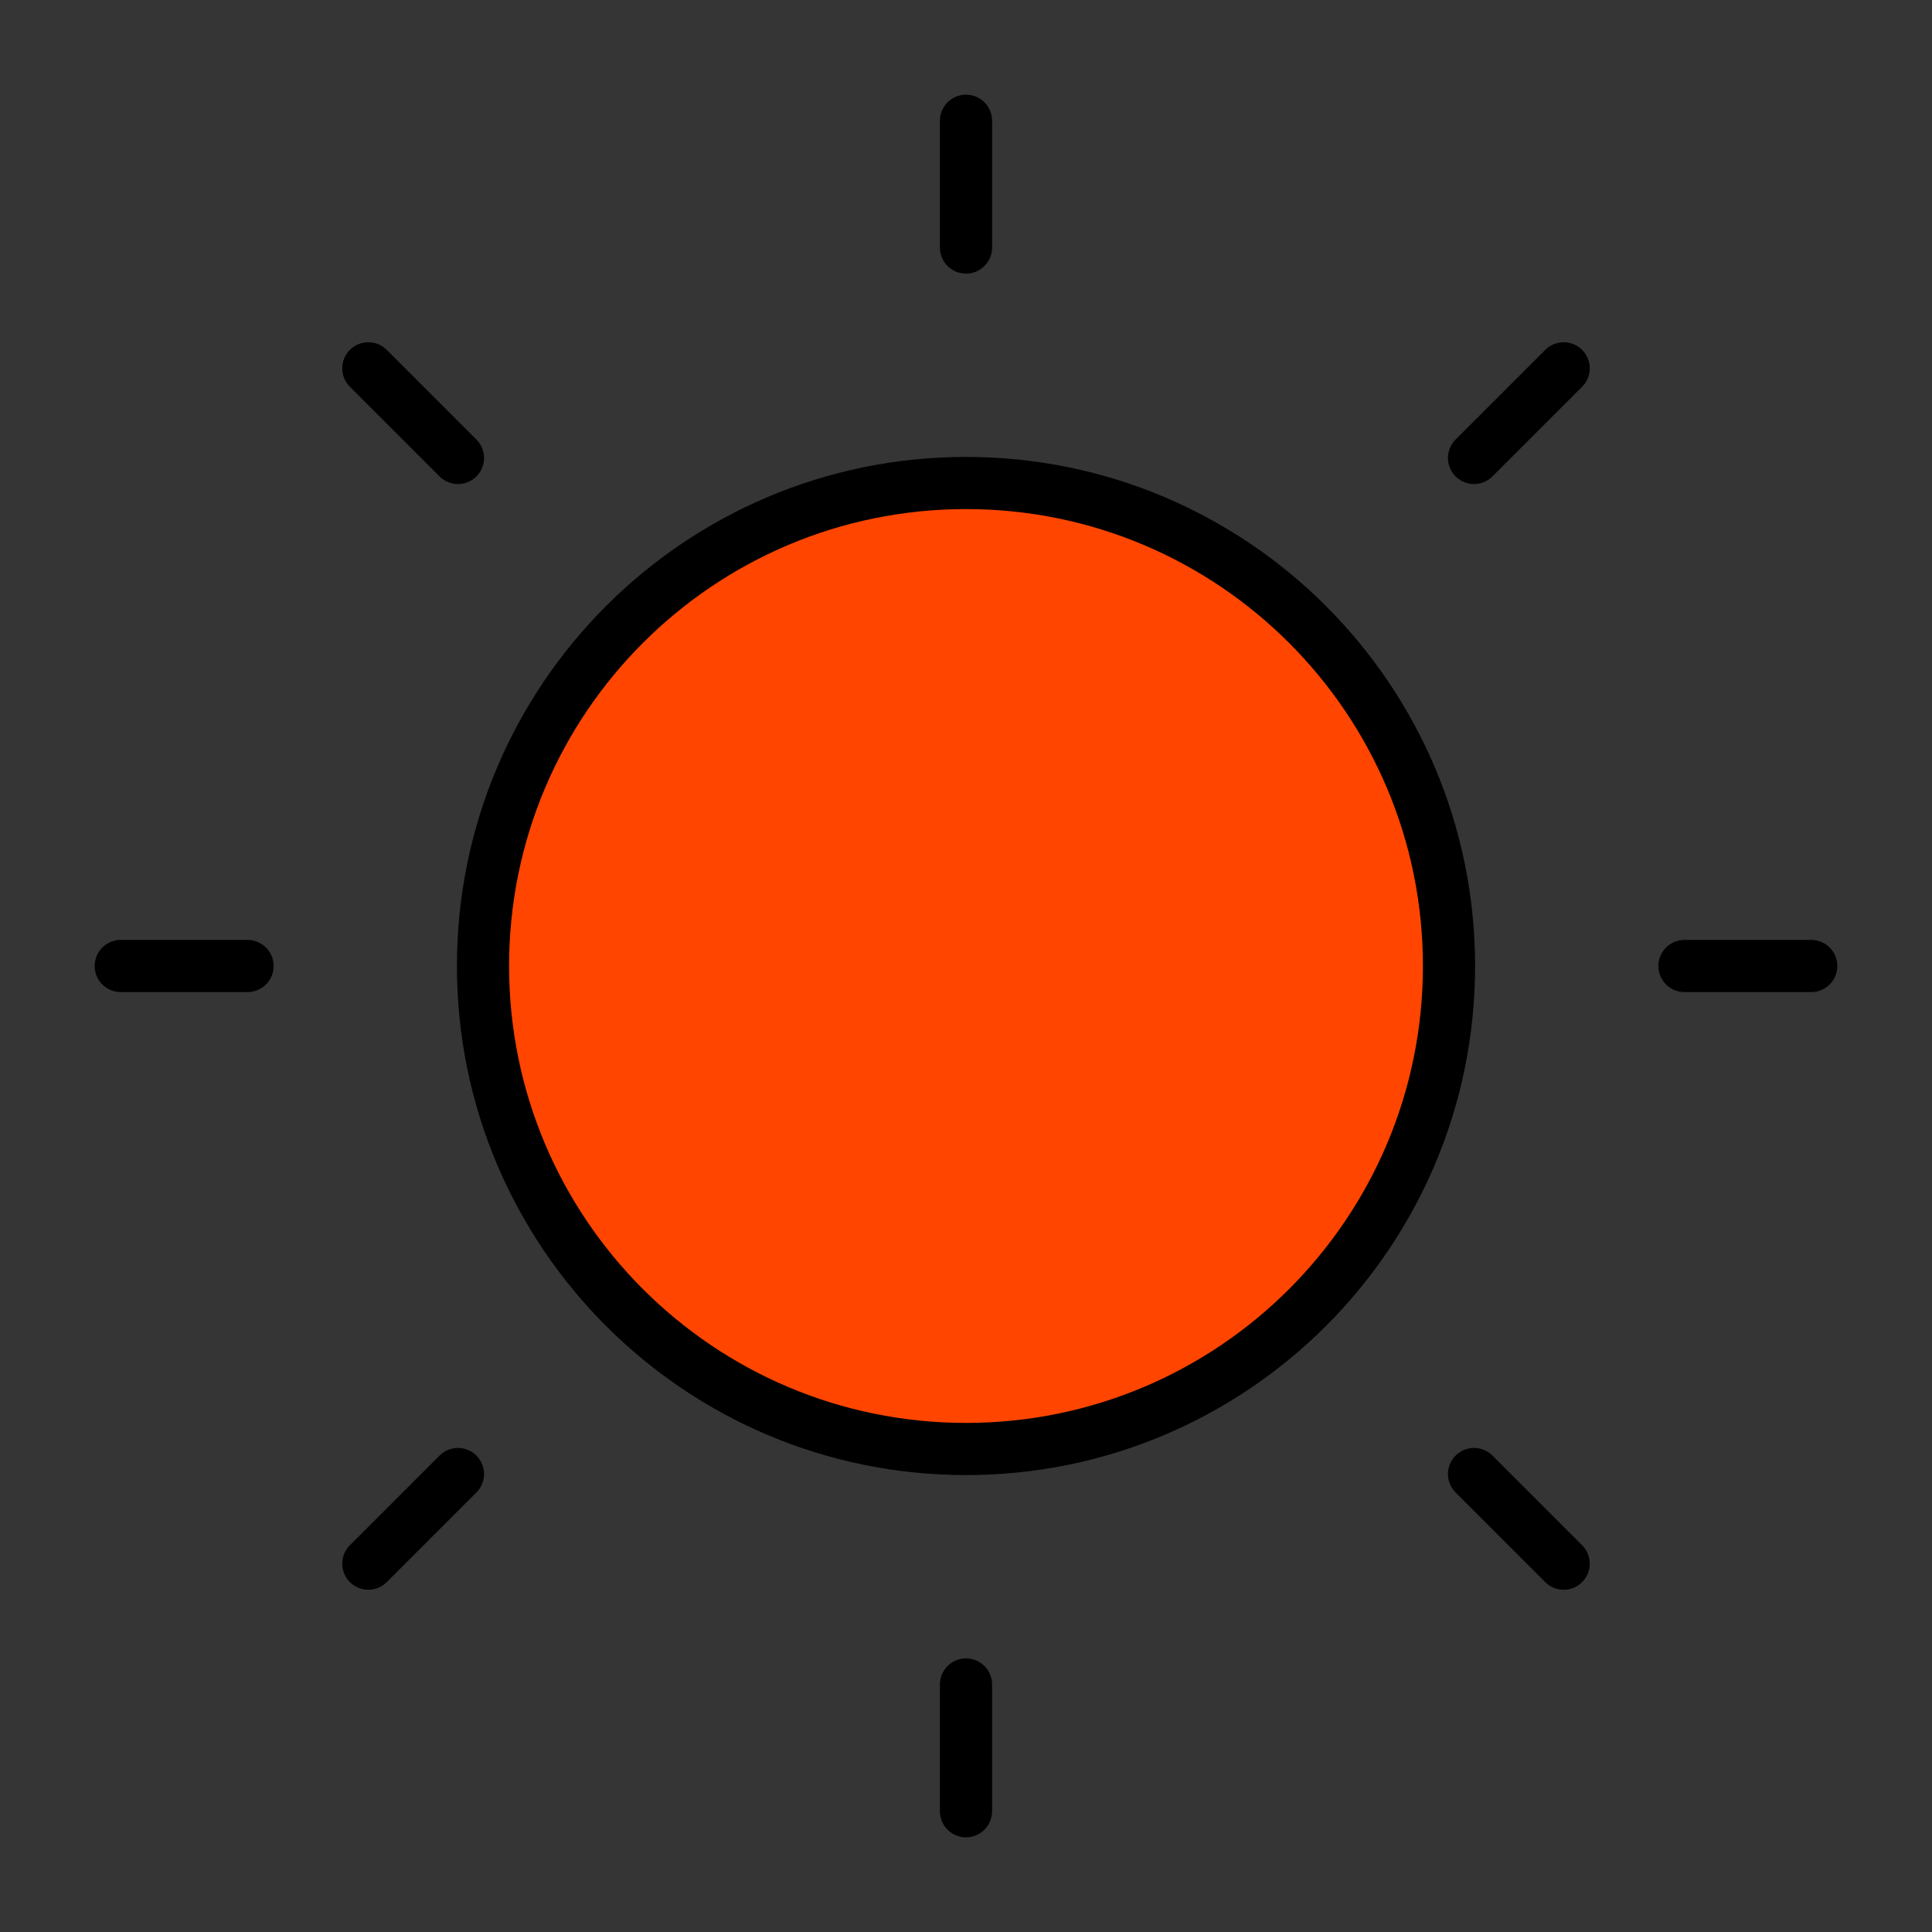 <!DOCTYPE svg PUBLIC "-//W3C//DTD SVG 1.1//EN" "http://www.w3.org/Graphics/SVG/1.1/DTD/svg11.dtd">
<!-- Uploaded to: SVG Repo, www.svgrepo.com, Transformed by: SVG Repo Mixer Tools -->
<svg width="800px" height="800px" viewBox="0 0 48 48" fill="none" xmlns="http://www.w3.org/2000/svg">
<rect x="0" y="0" width="48" height="48" fill="#333333" stroke="none"/>
<g id="SVGRepo_bgCarrier" stroke-width="0"/>
<g id="SVGRepo_tracerCarrier" stroke-linecap="round" stroke-linejoin="round"/>
<g id="SVGRepo_iconCarrier"> <rect width="48" height="48" fill="white" fill-opacity="0.01"/> <path fill-rule="evenodd" clip-rule="evenodd" d="M24 3V6.15V3Z" fill="#000000"/> <path d="M24 3V6.15" stroke="#000000" stroke-width="1.296" stroke-linecap="round" stroke-linejoin="round"/> <path fill-rule="evenodd" clip-rule="evenodd" d="M38.849 9.151L36.622 11.378L38.849 9.151Z" fill="#000000"/> <path d="M38.849 9.151L36.622 11.378" stroke="#000000" stroke-width="1.296" stroke-linecap="round" stroke-linejoin="round"/> <path fill-rule="evenodd" clip-rule="evenodd" d="M45 24H41.85H45Z" fill="#000000"/> <path d="M45 24H41.85" stroke="#000000" stroke-width="1.296" stroke-linecap="round" stroke-linejoin="round"/> <path fill-rule="evenodd" clip-rule="evenodd" d="M38.849 38.849L36.622 36.622L38.849 38.849Z" fill="#000000"/> <path d="M38.849 38.849L36.622 36.622" stroke="#000000" stroke-width="1.296" stroke-linecap="round" stroke-linejoin="round"/> <path fill-rule="evenodd" clip-rule="evenodd" d="M24 45V41.85V45Z" fill="#000000"/> <path d="M24 45V41.85" stroke="#000000" stroke-width="1.296" stroke-linecap="round" stroke-linejoin="round"/> <path fill-rule="evenodd" clip-rule="evenodd" d="M9.151 38.849L11.378 36.622L9.151 38.849Z" fill="#000000"/> <path d="M9.151 38.849L11.378 36.622" stroke="#000000" stroke-width="1.296" stroke-linecap="round" stroke-linejoin="round"/> <path fill-rule="evenodd" clip-rule="evenodd" d="M3 24H6.15H3Z" fill="#000000"/> <path d="M3 24H6.15" stroke="#000000" stroke-width="1.296" stroke-linecap="round" stroke-linejoin="round"/> <path fill-rule="evenodd" clip-rule="evenodd" d="M9.151 9.151L11.378 11.378L9.151 9.151Z" fill="#000000"/> <path d="M9.151 9.151L11.378 11.378" stroke="#000000" stroke-width="1.296" stroke-linecap="round" stroke-linejoin="round"/> <path d="M24 36C30.627 36 36 30.627 36 24C36 17.373 30.627 12 24 12C17.373 12 12 17.373 12 24C12 30.627 17.373 36 24 36Z" fill="#ff4500" stroke="#000000" stroke-width="1.296" stroke-linejoin="round"/> </g>
</svg>